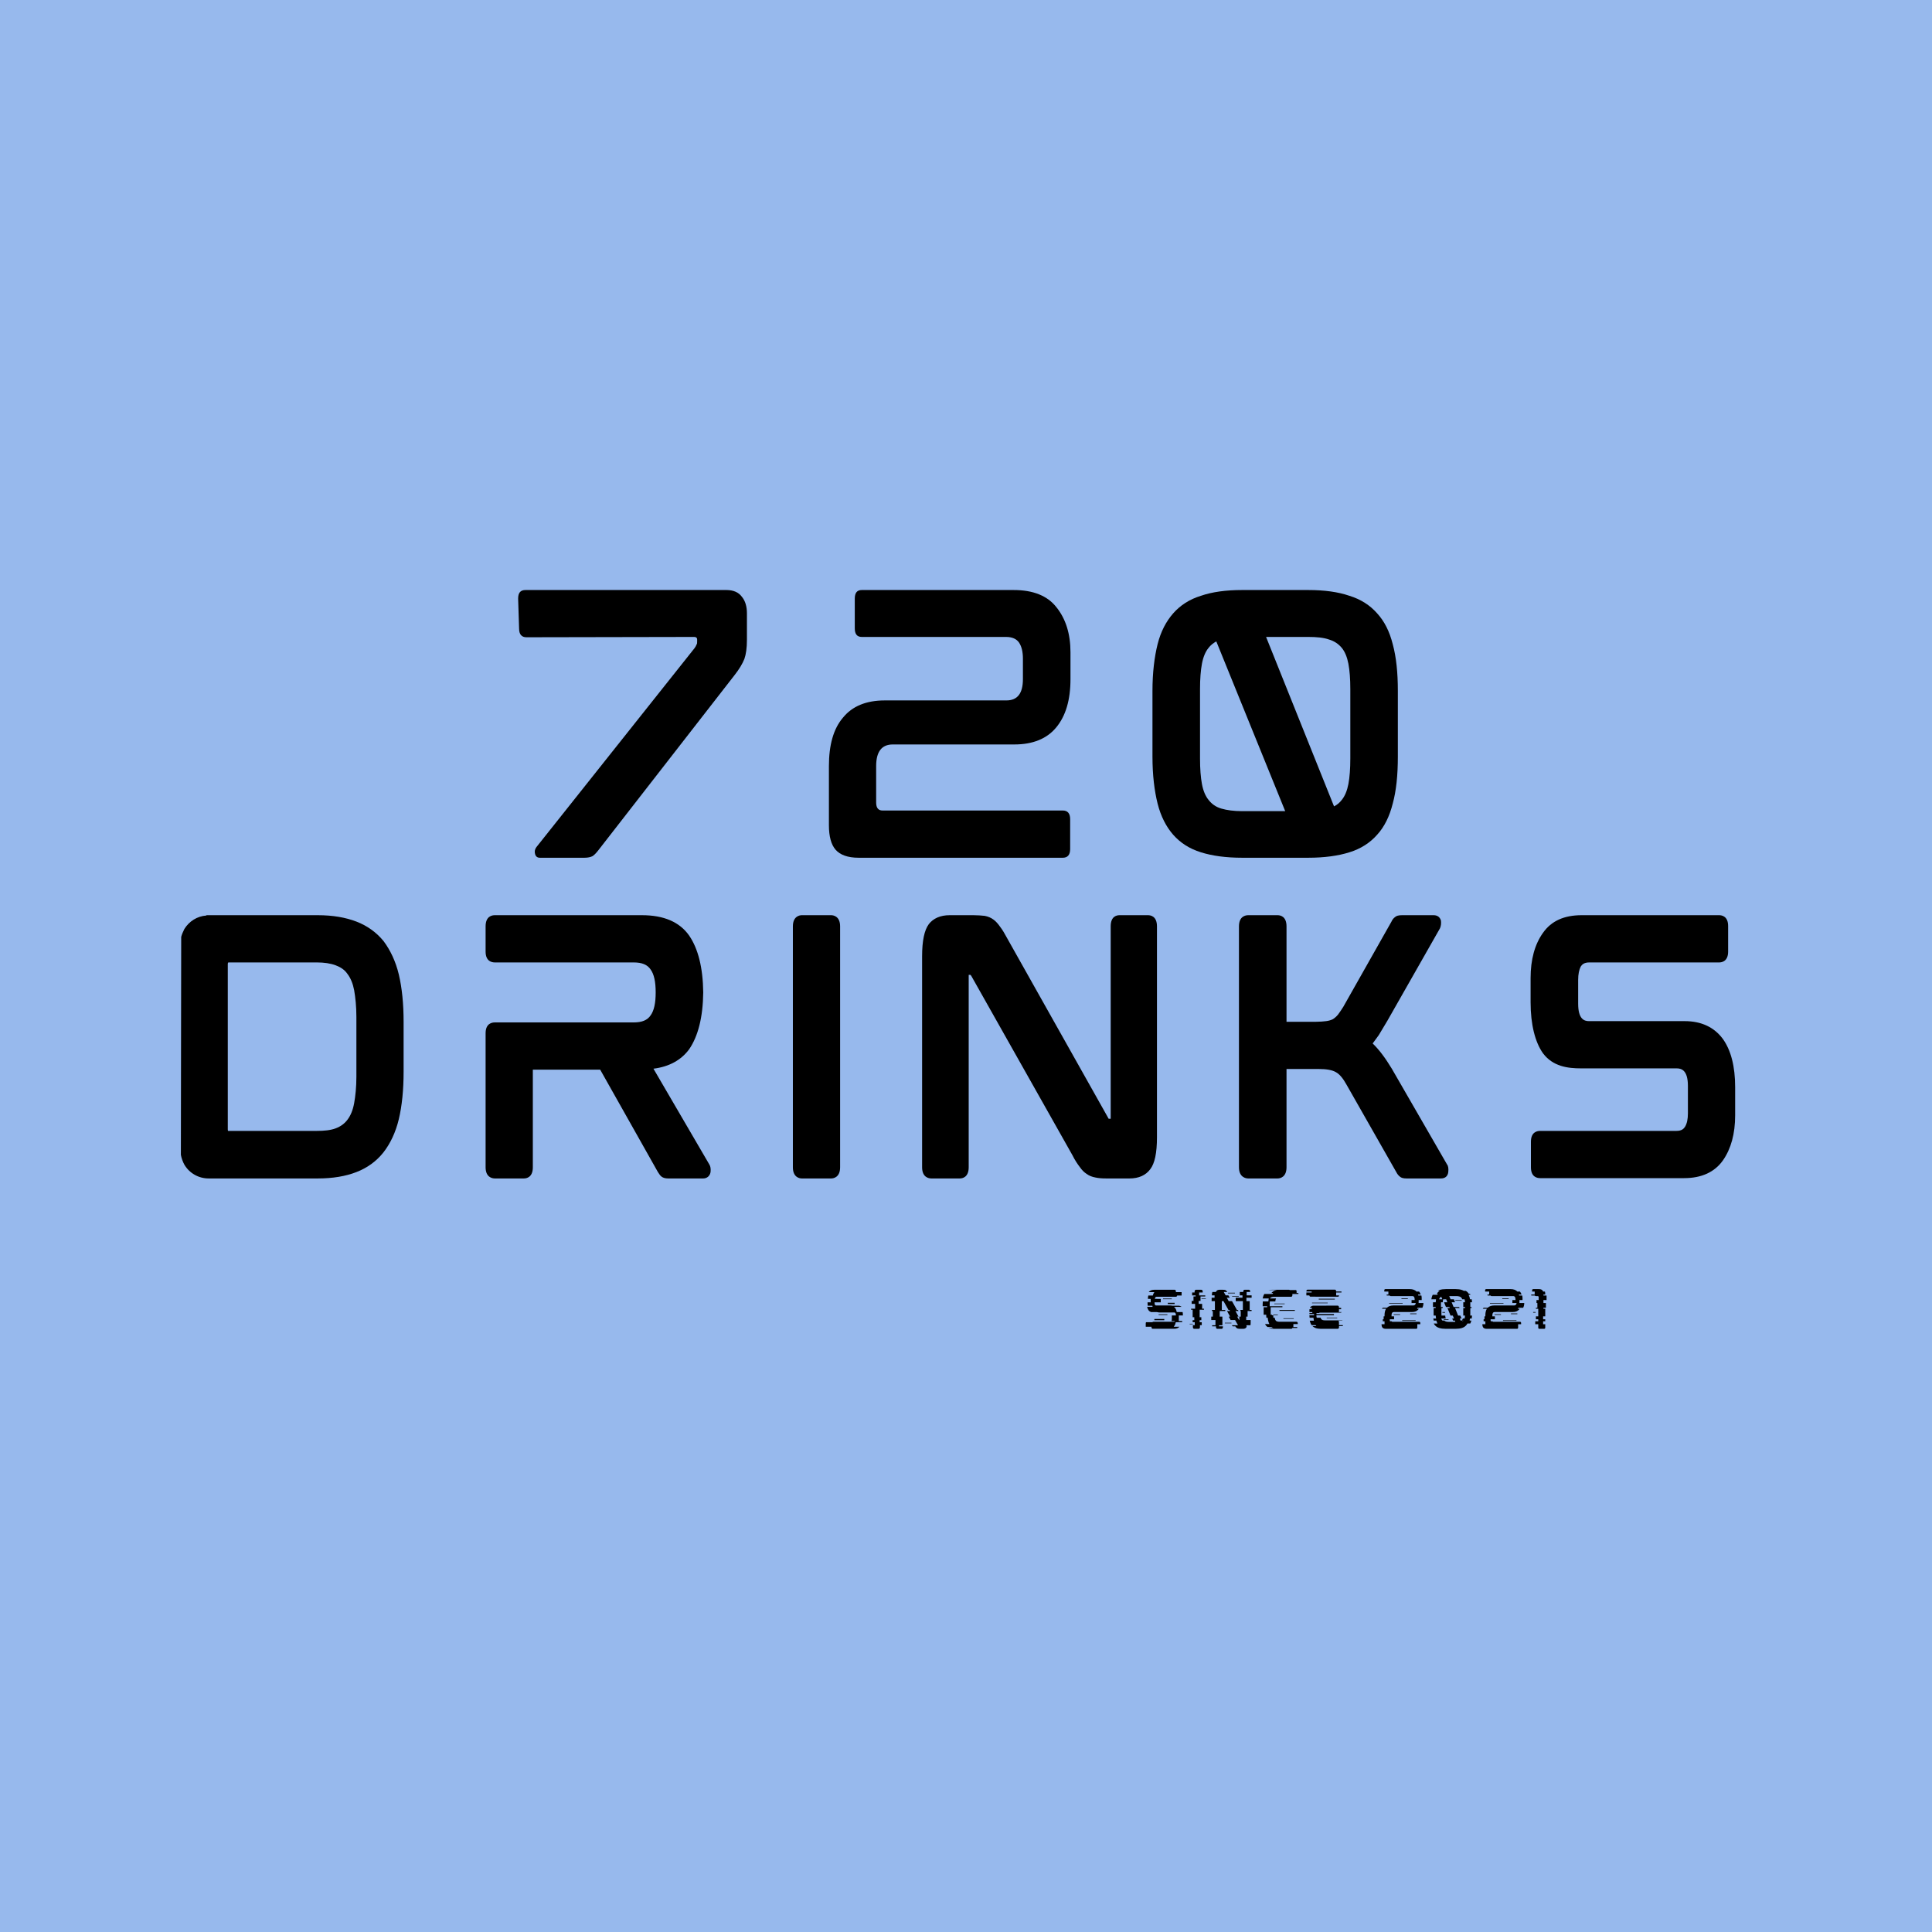 <?xml version="1.0" encoding="UTF-8"?>
<svg xmlns="http://www.w3.org/2000/svg" xmlns:xlink="http://www.w3.org/1999/xlink" width="375pt" height="375pt" viewBox="0 0 375 375" version="1.2">
<defs>
<g>
<symbol overflow="visible" id="glyph0-0">
<path style="stroke:none;" d="M 45.398 -51.902 L 6.379 -51.902 C 5.387 -51.902 4.953 -51.344 4.953 -50.23 L 5.141 -44.406 C 5.141 -43.293 5.637 -42.734 6.566 -42.734 L 39.145 -42.797 C 39.516 -42.797 39.699 -42.609 39.699 -42.301 L 39.699 -41.93 C 39.699 -41.684 39.699 -41.434 39.578 -41.312 C 39.516 -41.125 39.391 -40.879 39.203 -40.629 L 8.484 -1.98 C 8.176 -1.547 8.113 -1.113 8.238 -0.68 C 8.359 -0.188 8.672 0.062 9.168 0.062 L 17.836 0.062 C 18.52 0.062 19.016 -0.062 19.387 -0.246 C 19.695 -0.434 20.066 -0.805 20.5 -1.363 L 46.945 -35.363 C 47.875 -36.543 48.496 -37.594 48.867 -38.523 C 49.176 -39.391 49.363 -40.629 49.363 -42.238 L 49.363 -47.379 C 49.363 -48.68 49.051 -49.797 48.371 -50.602 C 47.75 -51.469 46.699 -51.902 45.398 -51.902 Z M 45.398 -51.902 "/>
</symbol>
<symbol overflow="visible" id="glyph0-1">
<path style="stroke:none;" d="M 40.816 -51.902 L 11.336 -51.902 C 10.406 -51.902 9.973 -51.344 9.973 -50.23 L 9.973 -44.469 C 9.973 -43.355 10.406 -42.797 11.336 -42.797 L 39.328 -42.797 C 40.504 -42.797 41.371 -42.426 41.867 -41.684 C 42.363 -40.938 42.609 -39.887 42.609 -38.586 L 42.609 -34.621 C 42.609 -31.836 41.559 -30.473 39.391 -30.473 L 15.793 -30.473 C 12.203 -30.473 9.477 -29.355 7.68 -27.129 C 5.82 -24.961 4.953 -21.801 4.953 -17.715 L 4.953 -6.254 C 4.953 -4.086 5.387 -2.477 6.254 -1.488 C 7.121 -0.496 8.609 0.062 10.715 0.062 L 50.352 0.062 C 51.281 0.062 51.777 -0.496 51.777 -1.609 L 51.777 -7.434 C 51.777 -8.547 51.281 -9.105 50.352 -9.105 L 15.359 -9.105 C 14.555 -9.105 14.121 -9.602 14.121 -10.652 L 14.121 -17.715 C 14.121 -20.5 15.176 -21.926 17.344 -21.926 L 40.938 -21.926 C 44.531 -21.926 47.258 -23.039 49.051 -25.207 C 50.91 -27.438 51.84 -30.535 51.84 -34.621 L 51.84 -39.824 C 51.84 -43.418 50.91 -46.328 49.113 -48.559 C 47.379 -50.785 44.594 -51.902 40.816 -51.902 Z M 40.816 -51.902 "/>
</symbol>
<symbol overflow="visible" id="glyph0-2">
<path style="stroke:none;" d="M 51.594 -41.371 C 50.973 -43.852 49.98 -45.832 48.559 -47.379 C 47.195 -48.93 45.398 -50.105 43.168 -50.785 C 41 -51.531 38.336 -51.902 35.18 -51.902 L 22.359 -51.902 C 19.199 -51.902 16.535 -51.531 14.367 -50.785 C 12.141 -50.105 10.344 -48.93 8.98 -47.379 C 7.617 -45.832 6.566 -43.852 5.945 -41.371 C 5.328 -38.895 4.953 -35.859 4.953 -32.328 L 4.953 -19.57 C 4.953 -15.98 5.328 -12.945 5.945 -10.469 C 6.566 -7.988 7.617 -5.945 8.98 -4.398 C 10.344 -2.848 12.141 -1.672 14.367 -0.992 C 16.535 -0.309 19.199 0.062 22.359 0.062 L 35.18 0.062 C 38.336 0.062 41 -0.309 43.168 -0.992 C 45.398 -1.672 47.195 -2.848 48.559 -4.398 C 49.98 -5.945 50.973 -7.988 51.594 -10.469 C 52.273 -12.945 52.582 -15.98 52.582 -19.57 L 52.582 -32.328 C 52.582 -35.859 52.273 -38.895 51.594 -41.371 Z M 18.332 -9.477 C 17.281 -9.785 16.477 -10.344 15.855 -11.148 C 15.234 -11.891 14.801 -12.945 14.555 -14.246 C 14.309 -15.547 14.184 -17.219 14.184 -19.199 L 14.184 -32.703 C 14.184 -34.621 14.309 -36.293 14.555 -37.594 C 14.801 -38.895 15.234 -39.949 15.855 -40.691 C 16.227 -41.188 16.785 -41.621 17.344 -41.93 L 30.719 -8.98 L 22.359 -8.98 C 20.75 -8.98 19.387 -9.168 18.332 -9.477 Z M 43.355 -19.199 C 43.355 -17.219 43.23 -15.547 42.984 -14.246 C 42.734 -12.945 42.301 -11.891 41.684 -11.148 C 41.312 -10.652 40.816 -10.219 40.195 -9.91 L 27.004 -42.797 L 35.18 -42.797 C 36.789 -42.797 38.152 -42.672 39.203 -42.301 C 40.258 -41.992 41.062 -41.434 41.684 -40.691 C 42.301 -39.949 42.734 -38.895 42.984 -37.594 C 43.23 -36.293 43.355 -34.621 43.355 -32.703 Z M 43.355 -19.199 "/>
</symbol>
<symbol overflow="visible" id="glyph0-3">
<path style="stroke:none;" d="M 47.258 -39.516 C 46.637 -42.117 45.586 -44.285 44.285 -46.02 C 42.922 -47.691 41.125 -48.992 39.02 -49.797 C 36.914 -50.602 34.438 -51.035 31.523 -51.035 L 9.91 -51.035 L 9.91 -50.973 C 8.113 -50.848 6.566 -49.859 5.637 -48.371 C 5.387 -47.875 5.141 -47.316 5.016 -46.824 L 4.953 -4.52 C 5.078 -3.84 5.328 -3.16 5.637 -2.602 C 6.629 -0.93 8.422 0.062 10.344 0.062 L 31.523 0.062 C 34.438 0.062 36.977 -0.371 39.02 -1.176 C 41.125 -1.98 42.922 -3.281 44.285 -5.016 C 45.586 -6.688 46.637 -8.855 47.258 -11.457 C 47.875 -14.059 48.184 -17.156 48.184 -20.625 L 48.184 -30.348 C 48.184 -33.816 47.875 -36.914 47.258 -39.516 Z M 14.059 -9.477 L 14.059 -41.496 C 14.059 -41.746 14.121 -41.867 14.184 -41.867 L 31.34 -41.867 C 32.762 -41.867 34.004 -41.684 34.992 -41.312 C 35.984 -40.938 36.727 -40.445 37.285 -39.637 C 37.902 -38.832 38.336 -37.781 38.586 -36.48 C 38.832 -35.055 39.02 -33.32 39.02 -31.277 L 39.02 -19.695 C 39.02 -17.652 38.832 -15.918 38.586 -14.555 C 38.336 -13.191 37.902 -12.141 37.285 -11.336 C 36.727 -10.59 35.984 -10.035 34.992 -9.66 C 34.004 -9.289 32.762 -9.168 31.34 -9.168 L 14.121 -9.168 C 14.121 -9.168 14.059 -9.227 14.059 -9.477 Z M 14.059 -9.477 "/>
</symbol>
<symbol overflow="visible" id="glyph0-4">
<path style="stroke:none;" d="M 47.195 -36.23 C 47.195 -36.172 47.195 -36.109 47.195 -36.047 C 47.195 -35.984 47.195 -35.922 47.195 -35.859 Z M 48.371 -2.664 L 37.531 -21.242 C 40.566 -21.617 42.922 -22.914 44.469 -25.023 C 46.203 -27.562 47.133 -31.215 47.195 -36.047 C 47.133 -40.879 46.203 -44.531 44.469 -47.07 C 42.609 -49.734 39.516 -51.035 35.305 -51.035 L 6.75 -51.035 C 6.195 -51.035 4.953 -50.848 4.953 -48.867 L 4.953 -43.973 C 4.953 -42.055 6.195 -41.867 6.75 -41.867 L 33.691 -41.867 C 35.305 -41.867 36.355 -41.434 36.977 -40.504 C 37.656 -39.578 37.965 -38.09 37.965 -36.047 C 37.965 -34.004 37.656 -32.516 36.977 -31.586 C 36.355 -30.656 35.305 -30.223 33.691 -30.223 L 6.75 -30.223 C 6.195 -30.223 4.953 -30.039 4.953 -28.117 L 4.953 -2.105 C 4.953 -0.188 6.195 0.062 6.75 0.062 L 12.387 0.062 C 12.945 0.062 14.121 -0.188 14.121 -2.105 L 14.121 -21.059 L 27.191 -21.059 L 38.398 -1.176 C 38.648 -0.805 38.832 -0.496 39.082 -0.309 C 39.391 -0.062 39.824 0.062 40.383 0.062 L 47.195 0.062 C 47.938 0.062 48.496 -0.434 48.617 -1.176 C 48.68 -1.797 48.617 -2.293 48.371 -2.664 Z M 48.371 -2.664 "/>
</symbol>
<symbol overflow="visible" id="glyph0-5">
<path style="stroke:none;" d="M 12.387 -51.035 L 6.688 -51.035 C 6.195 -51.035 4.953 -50.785 4.953 -48.867 L 4.953 -2.105 C 4.953 -0.188 6.195 0.062 6.688 0.062 L 12.387 0.062 C 12.883 0.062 14.121 -0.188 14.121 -2.105 L 14.121 -48.867 C 14.121 -50.785 12.883 -51.035 12.387 -51.035 Z M 12.387 -51.035 "/>
</symbol>
<symbol overflow="visible" id="glyph0-6">
<path style="stroke:none;" d="M 48.805 -51.035 L 43.293 -51.035 C 42.734 -51.035 41.559 -50.848 41.559 -48.867 L 41.559 -11.645 C 41.559 -11.582 41.559 -11.582 41.559 -11.52 L 41.25 -11.52 C 41.188 -11.52 41.125 -11.52 41.062 -11.707 L 21.492 -46.512 C 20.996 -47.441 20.562 -48.184 20.129 -48.742 C 19.695 -49.363 19.262 -49.859 18.828 -50.168 C 18.332 -50.539 17.773 -50.785 17.094 -50.91 C 16.477 -50.973 15.73 -51.035 14.926 -51.035 L 10.281 -51.035 C 8.484 -51.035 7.121 -50.414 6.254 -49.301 C 5.387 -48.125 4.953 -46.078 4.953 -43.043 L 4.953 -2.105 C 4.953 -0.188 6.195 0.062 6.75 0.062 L 12.262 0.062 C 12.82 0.062 13.996 -0.188 13.996 -2.105 L 13.996 -39.328 C 13.996 -39.391 13.996 -39.453 13.996 -39.453 L 14.309 -39.453 C 14.309 -39.453 14.367 -39.453 14.492 -39.266 L 34.125 -4.461 C 34.621 -3.469 35.117 -2.727 35.551 -2.168 C 35.984 -1.547 36.418 -1.113 36.914 -0.805 C 37.41 -0.434 37.965 -0.246 38.586 -0.125 C 39.145 0 39.824 0.062 40.691 0.062 L 45.211 0.062 C 47.008 0.062 48.371 -0.559 49.238 -1.734 C 50.105 -2.848 50.539 -4.895 50.539 -7.926 L 50.539 -48.867 C 50.539 -50.848 49.301 -51.035 48.805 -51.035 Z M 48.805 -51.035 "/>
</symbol>
<symbol overflow="visible" id="glyph0-7">
<path style="stroke:none;" d="M 34.621 -21.242 C 33.383 -23.289 32.145 -24.961 30.906 -26.137 C 31.277 -26.633 31.648 -27.129 32.082 -27.746 C 32.578 -28.551 33.137 -29.48 33.754 -30.535 L 43.973 -48.496 C 44.16 -48.93 44.223 -49.426 44.16 -49.98 C 43.973 -50.664 43.477 -51.035 42.734 -51.035 L 36.605 -51.035 C 35.922 -51.035 35.488 -50.91 35.242 -50.664 C 34.992 -50.477 34.746 -50.23 34.559 -49.797 L 25.207 -33.258 C 24.836 -32.641 24.465 -32.145 24.156 -31.711 C 23.844 -31.34 23.473 -31.031 23.164 -30.844 C 22.793 -30.656 22.359 -30.535 21.863 -30.473 C 21.367 -30.41 20.688 -30.348 19.883 -30.348 L 14.184 -30.348 L 14.184 -48.867 C 14.184 -50.848 12.945 -51.035 12.449 -51.035 L 6.75 -51.035 C 6.254 -51.035 4.953 -50.848 4.953 -48.867 L 4.953 -2.105 C 4.953 -0.188 6.254 0.062 6.75 0.062 L 12.449 0.062 C 12.945 0.062 14.184 -0.188 14.184 -2.105 L 14.184 -21.184 L 20.438 -21.184 C 21.926 -21.184 23.039 -20.996 23.781 -20.562 C 24.465 -20.191 25.145 -19.387 25.828 -18.148 L 35.488 -1.176 C 35.676 -0.805 35.922 -0.496 36.172 -0.309 C 36.418 -0.062 36.852 0.062 37.469 0.062 L 44.16 0.062 C 45.027 0.062 45.523 -0.434 45.586 -1.238 C 45.645 -1.859 45.586 -2.355 45.336 -2.664 Z M 34.621 -21.242 "/>
</symbol>
<symbol overflow="visible" id="glyph0-8">
<path style="stroke:none;" d="M 34.871 -30.473 L 16.289 -30.473 C 15.359 -30.473 14.184 -30.844 14.184 -33.879 L 14.184 -38.461 C 14.184 -39.578 14.367 -40.445 14.68 -41.062 C 14.926 -41.434 15.297 -41.867 16.352 -41.867 L 41.559 -41.867 C 42.055 -41.867 43.293 -42.055 43.293 -43.973 L 43.293 -48.93 C 43.293 -50.848 42.055 -51.035 41.559 -51.035 L 14.863 -51.035 C 11.457 -51.035 8.98 -49.918 7.371 -47.629 C 5.762 -45.398 4.953 -42.426 4.953 -38.832 L 4.953 -34.125 C 4.953 -29.852 5.82 -26.383 7.371 -24.215 C 9.289 -21.676 12.141 -21.305 14.742 -21.305 L 33.32 -21.305 C 34.25 -21.305 35.488 -20.934 35.488 -17.898 L 35.488 -12.574 C 35.488 -11.457 35.305 -10.59 34.93 -9.973 C 34.684 -9.602 34.312 -9.168 33.258 -9.168 L 6.812 -9.168 C 6.254 -9.168 5.016 -8.98 5.016 -7.062 L 5.016 -2.105 C 5.016 -0.188 6.254 0 6.812 0 L 34.746 0 C 38.152 0 40.691 -1.176 42.301 -3.469 C 43.852 -5.699 44.656 -8.609 44.656 -12.203 L 44.656 -17.652 C 44.656 -21.676 43.852 -24.836 42.238 -27.066 C 40.566 -29.297 38.09 -30.473 34.871 -30.473 Z M 34.871 -30.473 "/>
</symbol>
<symbol overflow="visible" id="glyph1-0">
<path style="stroke:none;" d="M 6.688 -2.582 L 7.48 -2.582 L 7.48 -2.617 C 7.48 -2.848 7.461 -3.051 7.422 -3.242 L 6.285 -3.242 C 6.23 -3.555 6.129 -3.812 5.98 -4.016 C 5.906 -4.105 5.836 -4.191 5.742 -4.254 L 7.23 -4.254 C 7.094 -4.363 6.938 -4.438 6.762 -4.473 L 5.43 -4.473 C 5.309 -4.5 5.184 -4.52 5.043 -4.52 L 2.297 -4.52 C 2.16 -4.52 1.977 -4.574 1.977 -5.027 L 1.977 -5.137 L 3.18 -5.137 L 3.18 -5.707 C 3.18 -5.734 3.18 -5.77 3.18 -5.797 L 2.434 -5.797 C 2.434 -5.797 2.434 -5.797 2.434 -5.805 L 2.047 -5.805 C 2.059 -5.926 2.086 -6.02 2.133 -6.09 C 2.16 -6.145 2.215 -6.211 2.371 -6.211 L 6.109 -6.211 C 6.176 -6.211 6.332 -6.238 6.359 -6.449 L 7.23 -6.449 C 7.23 -6.477 7.23 -6.496 7.23 -6.523 L 7.23 -7.109 L 6.117 -7.109 L 6.117 -7.258 C 6.117 -7.543 5.945 -7.57 5.863 -7.57 L 1.902 -7.57 C 1.434 -7.57 1.074 -7.414 0.836 -7.109 L 1.949 -7.109 C 1.93 -7.094 1.922 -7.082 1.902 -7.066 C 1.781 -6.891 1.691 -6.68 1.637 -6.449 L 0.762 -6.449 C 0.715 -6.258 0.688 -6.035 0.688 -5.805 L 1.066 -5.805 C 1.066 -5.797 1.066 -5.797 1.066 -5.797 L 1.23 -5.797 C 1.23 -5.789 1.23 -5.777 1.23 -5.762 L 1.23 -5.137 L 0.617 -5.137 L 0.617 -5.062 C 0.617 -4.852 0.625 -4.656 0.652 -4.473 L 1.551 -4.473 C 1.57 -4.402 1.582 -4.328 1.598 -4.254 L 0.531 -4.254 C 0.598 -3.988 0.688 -3.758 0.809 -3.594 C 0.945 -3.41 1.113 -3.309 1.297 -3.242 L 2.434 -3.242 C 2.629 -3.18 2.84 -3.16 3.043 -3.16 L 5.797 -3.16 C 5.934 -3.16 6.117 -3.105 6.117 -2.656 L 6.117 -2.582 L 5.328 -2.582 L 5.328 -1.863 C 5.328 -1.707 5.301 -1.59 5.254 -1.496 L 5.926 -1.496 C 5.926 -1.488 5.926 -1.488 5.918 -1.48 C 5.891 -1.426 5.836 -1.359 5.68 -1.359 L 1.754 -1.359 C 1.699 -1.359 1.617 -1.352 1.551 -1.277 L 0.332 -1.277 C 0.293 -1.23 0.266 -1.156 0.266 -1.047 L 0.266 -0.395 L 1.379 -0.395 L 1.379 -0.312 C 1.379 -0.027 1.562 0 1.637 0 L 5.789 0 C 6.23 0 6.57 -0.129 6.809 -0.395 L 5.695 -0.395 C 5.734 -0.434 5.762 -0.469 5.789 -0.516 C 5.945 -0.727 6.047 -0.984 6.102 -1.277 L 7.324 -1.277 C 7.332 -1.352 7.34 -1.426 7.352 -1.496 L 6.672 -1.496 C 6.68 -1.598 6.688 -1.699 6.688 -1.809 Z M 3.867 -1.664 L 1.938 -1.664 L 1.938 -1.902 L 3.867 -1.902 Z M 5.871 -4.805 L 4.547 -4.805 L 4.547 -5.043 L 5.871 -5.043 Z M 4.473 -2.672 L 2.766 -2.672 L 2.766 -2.801 L 4.473 -2.801 Z M 5.32 -5.742 L 3.621 -5.742 L 3.621 -5.863 L 5.32 -5.863 Z M 5.32 -5.742 "/>
</symbol>
<symbol overflow="visible" id="glyph1-1">
<path style="stroke:none;" d="M 3.27 -5.77 L 2.418 -5.77 L 2.418 -5.863 L 3.27 -5.863 Z M 0.734 -0.883 L 0.121 -0.883 L 0.121 -0.973 L 0.734 -0.973 Z M 2.234 -5.402 L 2.234 -6.273 L 3.152 -6.273 L 3.152 -6.469 L 1.965 -6.469 L 1.965 -7.039 L 2.656 -7.039 L 2.656 -7.25 C 2.656 -7.535 2.453 -7.57 2.359 -7.57 L 1.387 -7.57 C 1.297 -7.57 1.086 -7.535 1.086 -7.25 L 1.086 -7.039 L 0.605 -7.039 L 0.605 -6.469 L 1.285 -6.469 L 1.285 -6.273 L 0.871 -6.273 L 0.871 -5.402 L 0.516 -5.402 L 0.516 -4.832 L 1.184 -4.832 L 1.184 -3.895 L 0.402 -3.895 L 0.402 -3.703 L 0.707 -3.703 L 0.707 -2.242 L 1.027 -2.242 L 1.027 -1.672 L 0.707 -1.672 L 0.707 -1.277 L 1.113 -1.277 L 1.113 -0.707 L 0.754 -0.707 L 0.754 -0.312 C 0.754 -0.027 0.938 0.008 1.02 0.008 L 1.863 0.008 C 1.938 0.008 2.121 -0.027 2.121 -0.312 L 2.121 -0.707 L 2.473 -0.707 L 2.473 -1.277 L 2.066 -1.277 L 2.066 -1.672 L 2.391 -1.672 L 2.391 -2.242 L 2.066 -2.242 L 2.066 -3.703 L 2.902 -3.703 L 2.902 -3.895 L 2.547 -3.895 L 2.547 -4.832 L 1.875 -4.832 L 1.875 -5.402 Z M 2.234 -5.402 "/>
</symbol>
<symbol overflow="visible" id="glyph1-2">
<path style="stroke:none;" d="M 8.02 -6.027 L 8.02 -6.488 L 7.055 -6.488 L 7.055 -7.148 L 7.734 -7.148 L 7.734 -7.25 C 7.734 -7.543 7.562 -7.57 7.48 -7.57 L 6.66 -7.57 C 6.586 -7.57 6.402 -7.543 6.402 -7.25 L 6.402 -7.148 L 5.723 -7.148 L 5.723 -6.488 L 6.246 -6.488 L 6.246 -6.027 L 4.934 -6.027 L 4.934 -5.367 L 6.32 -5.367 L 6.32 -3.664 L 5.836 -3.664 L 5.836 -3.445 L 5.906 -3.445 L 5.906 -2.359 L 5.633 -2.359 L 5.633 -1.727 C 5.633 -1.719 5.633 -1.719 5.633 -1.707 L 5.586 -1.707 C 5.578 -1.707 5.578 -1.707 5.559 -1.738 L 5.211 -2.359 L 5.484 -2.359 L 4.879 -3.445 L 5.477 -3.445 L 5.355 -3.664 L 5.164 -3.664 L 4.207 -5.367 L 3.574 -5.367 L 3.195 -6.027 L 3.766 -6.027 L 3.508 -6.488 L 2.984 -6.488 L 2.746 -6.898 C 2.699 -7 2.656 -7.074 2.609 -7.148 L 3.289 -7.148 C 3.27 -7.176 3.254 -7.203 3.234 -7.23 C 3.168 -7.324 3.105 -7.395 3.031 -7.441 C 2.957 -7.496 2.875 -7.535 2.785 -7.551 C 2.691 -7.562 2.582 -7.57 2.453 -7.57 L 1.773 -7.57 C 1.508 -7.57 1.305 -7.48 1.176 -7.312 C 1.141 -7.266 1.113 -7.211 1.086 -7.148 L 0.402 -7.148 C 0.34 -6.992 0.312 -6.77 0.305 -6.488 L 0.828 -6.488 C 0.828 -6.449 0.828 -6.422 0.828 -6.387 L 0.828 -6.027 L 0.258 -6.027 L 0.258 -5.367 L 0.891 -5.367 L 0.891 -3.664 L 0.312 -3.664 L 0.312 -3.445 L 0.488 -3.445 L 0.488 -2.359 L 0.184 -2.359 L 0.184 -1.699 L 1 -1.699 L 1 -0.688 L 0.359 -0.688 L 0.359 -0.469 L 1.102 -0.469 L 1.102 -0.312 C 1.102 -0.027 1.285 0.008 1.367 0.008 L 2.188 0.008 C 2.262 0.008 2.445 -0.027 2.445 -0.312 L 2.445 -0.469 L 1.699 -0.469 L 1.699 -0.688 L 2.344 -0.688 L 2.344 -2.359 L 1.828 -2.359 L 1.828 -3.445 L 2.902 -3.445 L 2.902 -3.664 L 2.234 -3.664 L 2.234 -5.367 L 2.562 -5.367 L 3.52 -3.664 L 3.711 -3.664 L 3.84 -3.445 L 3.242 -3.445 L 3.848 -2.359 L 3.574 -2.359 L 3.941 -1.699 L 4.805 -1.699 L 5.375 -0.688 L 4.191 -0.688 L 4.207 -0.66 C 4.254 -0.59 4.301 -0.523 4.336 -0.469 L 4.852 -0.469 C 4.887 -0.414 4.926 -0.359 4.953 -0.32 C 5.016 -0.23 5.082 -0.164 5.152 -0.121 C 5.227 -0.062 5.309 -0.035 5.402 -0.02 C 5.484 0 5.594 0.008 5.715 0.008 L 6.387 0.008 C 6.652 0.008 6.855 -0.082 6.984 -0.258 C 7.027 -0.312 7.055 -0.387 7.082 -0.469 L 6.984 -0.469 C 7.012 -0.531 7.027 -0.605 7.047 -0.688 L 7.789 -0.688 C 7.82 -0.828 7.828 -0.992 7.828 -1.176 L 7.828 -1.699 L 6.965 -1.699 L 6.965 -2.359 L 7.238 -2.359 L 7.238 -3.445 L 8.012 -3.445 L 8.012 -3.664 L 7.645 -3.664 L 7.645 -5.367 L 7.012 -5.367 L 7.012 -6.027 Z M 4.777 -6.871 L 3.438 -6.871 L 3.438 -6.992 L 4.777 -6.992 Z M 4.105 -1.066 L 2.82 -1.066 L 2.82 -1.168 L 4.105 -1.168 Z M 5.523 -6.23 L 4.234 -6.23 L 4.234 -6.332 L 5.523 -6.332 Z M 5.523 -6.23 "/>
</symbol>
<symbol overflow="visible" id="glyph1-3">
<path style="stroke:none;" d="M 2.371 -6.145 C 2.488 -6.191 2.656 -6.211 2.84 -6.211 L 6.137 -6.211 C 6.219 -6.211 6.395 -6.246 6.395 -6.543 L 6.395 -6.754 L 7.562 -6.754 L 7.562 -6.945 L 7.211 -6.945 L 7.211 -7.25 C 7.211 -7.395 7.168 -7.469 7.109 -7.516 L 5.898 -7.516 C 5.844 -7.562 5.777 -7.57 5.742 -7.57 L 2.398 -7.57 C 2.168 -7.57 1.957 -7.551 1.766 -7.516 L 3.391 -7.516 C 3.242 -7.488 3.113 -7.449 2.984 -7.414 C 2.719 -7.312 2.5 -7.148 2.324 -6.945 L 2.672 -6.945 C 2.664 -6.926 2.645 -6.91 2.637 -6.898 C 2.602 -6.855 2.562 -6.797 2.535 -6.754 L 0.945 -6.754 C 0.816 -6.543 0.715 -6.293 0.652 -6 C 0.645 -5.961 0.633 -5.918 0.625 -5.879 L 1.801 -5.879 C 1.766 -5.707 1.746 -5.512 1.727 -5.301 L 0.652 -5.301 C 0.633 -5.109 0.625 -4.906 0.625 -4.695 L 0.625 -4.375 L 1.496 -4.375 L 1.496 -4.18 L 0.816 -4.18 L 0.816 -2.875 C 0.816 -2.82 0.816 -2.766 0.816 -2.719 L 1.312 -2.719 C 1.312 -2.516 1.324 -2.324 1.34 -2.141 L 1.609 -2.141 C 1.625 -1.93 1.652 -1.738 1.699 -1.551 C 1.754 -1.312 1.828 -1.102 1.93 -0.918 L 1.086 -0.918 C 1.129 -0.816 1.184 -0.734 1.242 -0.652 C 1.34 -0.531 1.453 -0.434 1.57 -0.34 L 2.324 -0.34 C 2.434 -0.266 2.555 -0.203 2.691 -0.156 L 1.773 -0.156 C 1.781 -0.148 1.781 -0.148 1.793 -0.148 C 2.066 -0.047 2.418 0.008 2.82 0.008 L 6.164 0.008 C 6.23 0.008 6.348 -0.008 6.395 -0.156 L 7.312 -0.156 C 7.324 -0.191 7.34 -0.25 7.34 -0.312 L 7.34 -0.34 L 6.586 -0.34 L 6.586 -0.918 L 7.441 -0.918 L 7.441 -1.039 C 7.441 -1.324 7.266 -1.359 7.184 -1.359 L 3.887 -1.359 C 3.695 -1.359 3.539 -1.379 3.418 -1.426 C 3.297 -1.461 3.207 -1.523 3.141 -1.625 C 3.07 -1.719 3.012 -1.855 2.984 -2.031 C 2.977 -2.066 2.977 -2.105 2.969 -2.141 L 2.699 -2.141 C 2.684 -2.305 2.672 -2.5 2.672 -2.719 L 2.176 -2.719 L 2.176 -4.18 L 4.457 -4.18 L 4.457 -4.375 L 1.992 -4.375 L 1.992 -4.859 C 1.992 -5.027 1.992 -5.172 2.012 -5.301 L 3.078 -5.301 C 3.086 -5.395 3.098 -5.465 3.113 -5.539 C 3.133 -5.68 3.18 -5.789 3.227 -5.879 L 2.047 -5.879 C 2.066 -5.898 2.078 -5.926 2.094 -5.945 C 2.16 -6.047 2.25 -6.109 2.371 -6.145 Z M 4.656 -2.031 L 6.66 -2.031 L 6.66 -1.93 L 4.656 -1.93 Z M 2.887 -4.898 L 4.898 -4.898 L 4.898 -4.797 L 2.887 -4.797 Z M 3.887 -3.664 L 6.871 -3.664 L 6.871 -3.48 L 3.887 -3.48 Z M 2.453 -2.719 L 3.566 -2.719 L 3.566 -2.617 L 2.453 -2.617 Z M 2.453 -2.719 "/>
</symbol>
<symbol overflow="visible" id="glyph1-4">
<path style="stroke:none;" d="M 6.246 -7.23 L 6.246 -7.266 C 6.246 -7.551 6.074 -7.59 5.992 -7.59 L 0.715 -7.59 C 0.633 -7.59 0.461 -7.551 0.461 -7.258 L 0.461 -7.23 L 1.488 -7.23 L 1.488 -7.047 L 0.461 -7.047 L 0.461 -6.543 C 0.461 -6.523 0.461 -6.496 0.469 -6.477 L 1.039 -6.477 C 1.066 -6.258 1.223 -6.23 1.285 -6.23 L 6.57 -6.219 C 6.633 -6.219 6.789 -6.246 6.816 -6.477 L 6.246 -6.477 C 6.246 -6.496 6.246 -6.516 6.246 -6.543 L 6.246 -7.047 L 7.277 -7.047 L 7.277 -7.23 Z M 6.789 -0.707 L 6.789 -1.312 C 6.789 -1.453 6.742 -1.523 6.688 -1.57 L 7.496 -1.57 C 7.441 -1.625 7.367 -1.637 7.332 -1.637 L 4.09 -1.637 C 3.895 -1.637 3.738 -1.652 3.621 -1.699 C 3.5 -1.738 3.41 -1.801 3.336 -1.902 C 3.289 -1.965 3.254 -2.047 3.227 -2.141 L 2.48 -2.141 C 2.461 -2.188 2.445 -2.25 2.434 -2.305 C 2.426 -2.359 2.426 -2.418 2.418 -2.473 C 2.418 -2.473 2.418 -2.527 2.418 -2.609 L 5.816 -2.609 C 5.816 -2.672 5.816 -2.766 5.816 -2.84 L 2.426 -2.84 C 2.426 -2.922 2.426 -3.004 2.426 -3.059 L 2.984 -3.059 C 2.984 -3.105 2.984 -3.133 2.984 -3.133 L 7.094 -3.133 C 7.148 -3.133 7.25 -3.141 7.305 -3.242 L 6.742 -3.242 C 6.762 -3.289 6.789 -3.352 6.789 -3.445 L 6.789 -3.793 L 7.211 -3.793 L 7.211 -4.051 L 6.789 -4.051 L 6.789 -4.172 C 6.789 -4.457 6.605 -4.492 6.531 -4.492 L 1.793 -4.484 C 1.523 -4.465 1.297 -4.316 1.156 -4.098 C 1.148 -4.078 1.148 -4.062 1.141 -4.051 L 1.562 -4.051 C 1.535 -3.988 1.508 -3.934 1.488 -3.859 L 1.488 -3.793 L 1.066 -3.793 L 1.055 -3.242 L 1.617 -3.242 L 1.617 -3.059 L 1.066 -3.059 L 1.055 -2.84 L 1.957 -2.84 L 1.957 -2.656 C 1.957 -2.645 1.957 -2.629 1.957 -2.609 L 1.055 -2.609 C 1.066 -2.445 1.074 -2.289 1.086 -2.141 L 1.836 -2.141 C 1.855 -1.93 1.883 -1.746 1.922 -1.57 L 1.113 -1.57 C 1.113 -1.57 1.121 -1.562 1.121 -1.551 C 1.195 -1.223 1.312 -0.938 1.48 -0.707 L 2.242 -0.707 C 2.25 -0.699 2.262 -0.672 2.277 -0.652 C 2.316 -0.605 2.352 -0.57 2.398 -0.523 L 1.645 -0.523 C 1.809 -0.359 2.012 -0.23 2.242 -0.148 C 2.516 -0.047 2.867 0.008 3.27 0.008 L 6.531 0.008 C 6.613 0.008 6.797 -0.027 6.797 -0.312 L 6.797 -0.523 L 7.543 -0.523 L 7.543 -0.707 Z M 1.562 -5.062 L 4.602 -5.062 L 4.602 -4.961 L 1.562 -4.961 Z M 4.41 -2.113 L 6.449 -2.113 L 6.449 -2.012 L 4.41 -2.012 Z M 2.867 -5.824 L 5.98 -5.824 L 5.98 -5.68 L 2.867 -5.68 Z M 2.867 -5.824 "/>
</symbol>
<symbol overflow="visible" id="glyph1-5">
<path style="stroke:none;" d=""/>
</symbol>
<symbol overflow="visible" id="glyph1-6">
<path style="stroke:none;" d="M 7.082 -1.543 L 4.473 -1.543 L 4.473 -1.664 L 7.082 -1.664 Z M 4.559 -4.879 L 1.938 -4.879 L 1.938 -4.996 L 4.559 -4.996 Z M 5.566 -5.797 L 4.328 -5.797 L 4.328 -5.918 L 5.566 -5.918 Z M 7.258 -2.84 L 6.02 -2.84 L 6.02 -2.969 L 7.258 -2.969 Z M 4.07 -2.691 L 2.828 -2.691 L 2.828 -2.812 L 4.07 -2.812 Z M 8.387 -4.07 C 8.516 -4.328 8.59 -4.641 8.598 -5.008 L 7.652 -5.008 C 7.652 -5.055 7.664 -5.09 7.664 -5.137 L 7.664 -5.578 L 8.258 -5.578 L 8.258 -5.906 C 8.258 -6.102 8.242 -6.285 8.203 -6.449 L 7.605 -6.449 C 7.59 -6.523 7.57 -6.586 7.551 -6.641 L 8.074 -6.641 C 8.004 -6.855 7.902 -7.039 7.773 -7.203 C 7.762 -7.203 7.762 -7.211 7.754 -7.223 L 7.25 -7.223 C 6.965 -7.535 6.523 -7.699 5.934 -7.699 L 1.223 -7.699 C 1.074 -7.699 1 -7.617 1 -7.449 L 1 -7.223 L 1.793 -7.223 L 1.793 -6.641 L 1.453 -6.641 L 1.453 -6.598 C 1.453 -6.531 1.461 -6.496 1.48 -6.449 L 2.066 -6.449 C 2.094 -6.387 2.148 -6.348 2.242 -6.348 L 6.402 -6.348 C 6.586 -6.348 6.707 -6.293 6.781 -6.184 C 6.855 -6.074 6.891 -5.918 6.891 -5.723 L 6.891 -5.578 L 6.293 -5.578 L 6.293 -5.137 C 6.293 -5.09 6.293 -5.043 6.285 -5.008 L 7.109 -5.008 C 7.074 -4.676 6.898 -4.52 6.598 -4.52 L 2.766 -4.52 C 2.215 -4.52 1.781 -4.363 1.488 -4.07 L 0.707 -4.07 C 0.688 -4.062 0.672 -4.043 0.652 -4.023 C 0.617 -3.977 0.578 -3.934 0.543 -3.887 L 1.34 -3.887 C 1.148 -3.566 1.047 -3.152 1.047 -2.629 L 1.047 -2.418 L 0.871 -2.418 L 0.871 -1.848 L 0.707 -1.848 L 0.707 -1.453 L 1.047 -1.453 L 1.047 -0.93 C 1.047 -0.91 1.047 -0.898 1.047 -0.883 L 0.461 -0.883 C 0.469 -0.59 0.531 -0.359 0.652 -0.219 C 0.781 -0.074 1 0.008 1.312 0.008 L 7.195 0.008 C 7.332 0.008 7.406 -0.074 7.406 -0.238 L 7.406 -0.883 L 7.984 -0.883 L 7.984 -1.102 C 7.984 -1.27 7.918 -1.352 7.773 -1.352 L 2.59 -1.352 C 2.508 -1.352 2.453 -1.387 2.426 -1.453 L 2.094 -1.453 C 2.078 -1.488 2.066 -1.523 2.066 -1.582 L 2.066 -1.848 L 2.895 -1.848 L 2.895 -2.418 L 2.406 -2.418 L 2.406 -2.629 C 2.406 -3.043 2.562 -3.254 2.887 -3.254 L 6.387 -3.254 C 6.918 -3.254 7.324 -3.418 7.59 -3.738 C 7.625 -3.785 7.664 -3.832 7.699 -3.887 L 7.352 -3.887 C 7.387 -3.941 7.422 -4.004 7.461 -4.07 Z M 8.387 -4.07 "/>
</symbol>
<symbol overflow="visible" id="glyph1-7">
<path style="stroke:none;" d="M 7.965 -4.023 L 8.203 -4.023 L 8.203 -4.219 L 7.965 -4.219 L 7.965 -4.797 C 7.965 -4.914 7.965 -5.035 7.957 -5.145 L 8.297 -5.145 C 8.289 -5.355 8.27 -5.539 8.242 -5.723 L 7.902 -5.723 C 7.875 -5.871 7.848 -6.008 7.82 -6.137 C 7.762 -6.301 7.707 -6.457 7.637 -6.598 L 7.992 -6.598 C 7.957 -6.66 7.93 -6.727 7.891 -6.789 L 7.68 -6.789 C 7.625 -6.871 7.562 -6.953 7.496 -7.027 C 7.387 -7.156 7.25 -7.266 7.094 -7.359 L 6.707 -7.359 C 6.586 -7.434 6.457 -7.488 6.312 -7.535 C 5.992 -7.645 5.594 -7.699 5.125 -7.699 L 3.227 -7.699 C 2.758 -7.699 2.359 -7.645 2.031 -7.535 C 1.895 -7.488 1.766 -7.434 1.645 -7.359 L 2.031 -7.359 C 1.875 -7.266 1.746 -7.156 1.625 -7.027 C 1.562 -6.953 1.496 -6.871 1.453 -6.789 L 1.664 -6.789 C 1.617 -6.727 1.59 -6.66 1.551 -6.598 L 0.672 -6.598 C 0.598 -6.457 0.531 -6.301 0.488 -6.137 C 0.449 -6.008 0.422 -5.871 0.402 -5.723 L 1.305 -5.723 C 1.277 -5.539 1.258 -5.355 1.25 -5.145 L 0.727 -5.145 C 0.727 -5.035 0.715 -4.914 0.715 -4.797 L 0.715 -4.219 L 1.242 -4.219 L 1.242 -4.023 L 0.844 -4.023 L 0.844 -2.902 C 0.844 -2.785 0.844 -2.672 0.855 -2.562 L 1.25 -2.562 C 1.258 -2.352 1.285 -2.168 1.324 -1.984 L 0.781 -1.984 C 0.801 -1.848 0.828 -1.719 0.863 -1.59 L 1.379 -1.59 C 1.379 -1.582 1.379 -1.562 1.387 -1.551 C 1.434 -1.352 1.508 -1.176 1.59 -1.02 L 0.871 -1.02 C 0.945 -0.883 1.027 -0.754 1.129 -0.652 C 1.34 -0.422 1.609 -0.25 1.949 -0.148 C 2.277 -0.047 2.684 0.008 3.16 0.008 L 5.109 0.008 C 5.594 0.008 6 -0.047 6.332 -0.148 C 6.66 -0.25 6.938 -0.422 7.148 -0.652 C 7.25 -0.754 7.332 -0.883 7.406 -1.02 L 7.957 -1.02 C 8.039 -1.176 8.113 -1.352 8.16 -1.551 C 8.168 -1.562 8.168 -1.582 8.168 -1.59 L 7.828 -1.59 C 7.863 -1.719 7.883 -1.848 7.902 -1.984 L 8.242 -1.984 C 8.27 -2.168 8.289 -2.352 8.297 -2.562 L 7.957 -2.562 C 7.957 -2.672 7.965 -2.785 7.965 -2.902 Z M 2.078 -6.035 C 2.141 -6.109 2.223 -6.176 2.324 -6.219 L 2.535 -5.723 L 1.902 -5.723 C 1.949 -5.844 2.004 -5.953 2.078 -6.035 Z M 2.508 -1.652 C 2.426 -1.738 2.371 -1.855 2.324 -1.984 L 3.207 -1.984 C 3.188 -2.031 3.168 -2.066 3.16 -2.113 C 3.133 -2.242 3.105 -2.391 3.098 -2.562 L 2.371 -2.562 C 2.371 -2.645 2.359 -2.746 2.359 -2.848 L 2.359 -4.023 L 2.609 -4.023 L 2.609 -4.219 L 2.27 -4.219 L 2.27 -4.852 C 2.27 -4.961 2.27 -5.055 2.277 -5.145 L 2.617 -5.145 C 2.617 -5.309 2.637 -5.449 2.664 -5.578 C 2.672 -5.621 2.684 -5.68 2.699 -5.723 L 3.281 -5.723 L 3.508 -5.145 L 2.867 -5.145 L 3.242 -4.219 L 3.895 -4.219 L 3.988 -4.023 L 3.527 -4.023 L 4.125 -2.562 L 4.566 -2.562 L 4.797 -1.984 L 4.457 -1.984 L 4.613 -1.59 L 4.953 -1.59 L 5.062 -1.332 L 3.82 -1.332 C 3.582 -1.332 3.383 -1.359 3.227 -1.406 C 3.098 -1.453 2.996 -1.508 2.914 -1.59 L 2.574 -1.59 C 2.547 -1.609 2.527 -1.625 2.508 -1.652 Z M 6.469 -1.469 L 6.422 -1.59 L 6.633 -1.59 C 6.586 -1.543 6.531 -1.508 6.469 -1.469 Z M 6.883 -2.113 C 6.871 -2.066 6.863 -2.031 6.855 -1.984 L 6.516 -1.984 C 6.477 -1.855 6.422 -1.738 6.348 -1.652 C 6.34 -1.625 6.312 -1.609 6.293 -1.59 L 6.082 -1.59 L 5.926 -1.984 L 6.266 -1.984 L 6.035 -2.562 L 5.594 -2.562 L 5.008 -4.023 L 5.891 -4.023 L 5.789 -4.219 L 4.723 -4.219 L 4.344 -5.145 L 4.996 -5.145 L 4.77 -5.723 L 4.145 -5.723 L 3.867 -6.348 L 5.184 -6.348 C 5.438 -6.348 5.648 -6.332 5.824 -6.273 C 5.992 -6.23 6.129 -6.145 6.23 -6.035 C 6.301 -5.953 6.359 -5.844 6.395 -5.723 L 6.844 -5.723 C 6.863 -5.68 6.871 -5.621 6.883 -5.578 C 6.91 -5.449 6.926 -5.309 6.926 -5.145 L 6.598 -5.145 C 6.598 -5.055 6.598 -4.961 6.598 -4.852 L 6.598 -4.219 L 6.938 -4.219 L 6.938 -4.023 L 6.598 -4.023 L 6.598 -2.848 C 6.598 -2.746 6.598 -2.645 6.598 -2.562 L 6.938 -2.562 C 6.926 -2.391 6.91 -2.242 6.883 -2.113 Z M 6.293 -5.449 L 5.062 -5.449 L 5.062 -5.566 L 6.293 -5.566 Z M 3.738 -1.707 L 2.812 -1.707 L 2.812 -1.828 L 3.738 -1.828 Z M 3.07 -3.125 L 2.547 -3.125 L 2.547 -3.242 L 3.07 -3.242 Z M 3.07 -3.125 "/>
</symbol>
<symbol overflow="visible" id="glyph1-8">
<path style="stroke:none;" d="M 1.066 -3.133 L 0.59 -3.133 L 0.59 -3.254 L 1.066 -3.254 Z M 3.195 -5.578 L 3.195 -6.449 L 2.59 -6.449 L 2.59 -6.641 L 2.941 -6.641 L 2.941 -6.762 C 2.941 -6.938 2.914 -7.094 2.875 -7.223 L 2.527 -7.223 C 2.488 -7.312 2.445 -7.406 2.379 -7.469 C 2.242 -7.625 2.012 -7.699 1.68 -7.699 L 0.625 -7.699 C 0.469 -7.699 0.395 -7.617 0.395 -7.449 L 0.395 -7.223 L 0.891 -7.223 L 0.891 -6.641 L 0.211 -6.641 L 0.211 -6.586 C 0.211 -6.531 0.219 -6.488 0.238 -6.449 L 0.918 -6.449 C 0.957 -6.387 1.02 -6.348 1.129 -6.348 L 1.453 -6.348 C 1.598 -6.348 1.664 -6.266 1.664 -6.109 L 1.664 -5.578 L 1.242 -5.578 L 1.242 -5.008 L 1.414 -5.008 L 1.414 -4.07 L 1.129 -4.07 L 1.129 -3.887 L 1.582 -3.887 L 1.582 -2.418 L 1.129 -2.418 L 1.129 -1.848 L 1.582 -1.848 L 1.582 -1.453 L 1 -1.453 L 1 -0.883 L 1.582 -0.883 L 1.582 -0.238 C 1.582 -0.074 1.652 0.008 1.781 0.008 L 2.73 0.008 C 2.867 0.008 2.941 -0.074 2.941 -0.238 L 2.941 -0.883 L 2.527 -0.883 L 2.527 -1.453 L 2.941 -1.453 L 2.941 -1.848 L 2.527 -1.848 L 2.527 -2.418 L 2.941 -2.418 L 2.941 -3.887 L 2.59 -3.887 L 2.59 -4.07 L 3.07 -4.07 L 3.07 -5.008 L 2.59 -5.008 L 2.59 -5.578 Z M 3.195 -5.578 "/>
</symbol>
</g>
</defs>
<g id="surface1">
<rect x="0" y="0" width="375" height="375" style="fill:rgb(100%,100%,100%);fill-opacity:1;stroke:none;"/>
<rect x="0" y="0" width="375" height="375" style="fill:rgb(100%,100%,100%);fill-opacity:1;stroke:none;"/>
<rect x="0" y="0" width="375" height="375" style="fill:rgb(59.219%,72.549%,92.94%);fill-opacity:1;stroke:none;"/>
<g style="fill:rgb(0%,0%,0%);fill-opacity:1;">
  <use xlink:href="#glyph0-0" x="95.616" y="166.425"/>
</g>
<g style="fill:rgb(0%,0%,0%);fill-opacity:1;">
  <use xlink:href="#glyph0-1" x="155.939" y="166.425"/>
</g>
<g style="fill:rgb(0%,0%,0%);fill-opacity:1;">
  <use xlink:href="#glyph0-2" x="218.74" y="166.425"/>
</g>
<g style="fill:rgb(0%,0%,0%);fill-opacity:1;">
  <use xlink:href="#glyph0-3" x="30.155" y="228.675"/>
</g>
<g style="fill:rgb(0%,0%,0%);fill-opacity:1;">
  <use xlink:href="#glyph0-4" x="89.302" y="228.675"/>
</g>
<g style="fill:rgb(0%,0%,0%);fill-opacity:1;">
  <use xlink:href="#glyph0-5" x="148.944" y="228.675"/>
</g>
<g style="fill:rgb(0%,0%,0%);fill-opacity:1;">
  <use xlink:href="#glyph0-6" x="174.027" y="228.675"/>
</g>
<g style="fill:rgb(0%,0%,0%);fill-opacity:1;">
  <use xlink:href="#glyph0-7" x="235.528" y="228.675"/>
</g>
<g style="fill:rgb(0%,0%,0%);fill-opacity:1;">
  <use xlink:href="#glyph0-8" x="292.135" y="228.675"/>
</g>
<g style="fill:rgb(0%,0%,0%);fill-opacity:1;">
  <use xlink:href="#glyph1-0" x="222.122" y="257.913"/>
</g>
<g style="fill:rgb(0%,0%,0%);fill-opacity:1;">
  <use xlink:href="#glyph1-1" x="230.786" y="257.913"/>
</g>
<g style="fill:rgb(0%,0%,0%);fill-opacity:1;">
  <use xlink:href="#glyph1-2" x="234.92" y="257.913"/>
</g>
<g style="fill:rgb(0%,0%,0%);fill-opacity:1;">
  <use xlink:href="#glyph1-3" x="244.457" y="257.913"/>
</g>
<g style="fill:rgb(0%,0%,0%);fill-opacity:1;">
  <use xlink:href="#glyph1-4" x="253.102" y="257.913"/>
</g>
<g style="fill:rgb(0%,0%,0%);fill-opacity:1;">
  <use xlink:href="#glyph1-5" x="261.665" y="257.913"/>
</g>
<g style="fill:rgb(0%,0%,0%);fill-opacity:1;">
  <use xlink:href="#glyph1-6" x="267.692" y="257.913"/>
</g>
<g style="fill:rgb(0%,0%,0%);fill-opacity:1;">
  <use xlink:href="#glyph1-7" x="277.421" y="257.913"/>
</g>
<g style="fill:rgb(0%,0%,0%);fill-opacity:1;">
  <use xlink:href="#glyph1-6" x="287.261" y="257.913"/>
</g>
<g style="fill:rgb(0%,0%,0%);fill-opacity:1;">
  <use xlink:href="#glyph1-8" x="296.991" y="257.913"/>
</g>
</g>
</svg>
